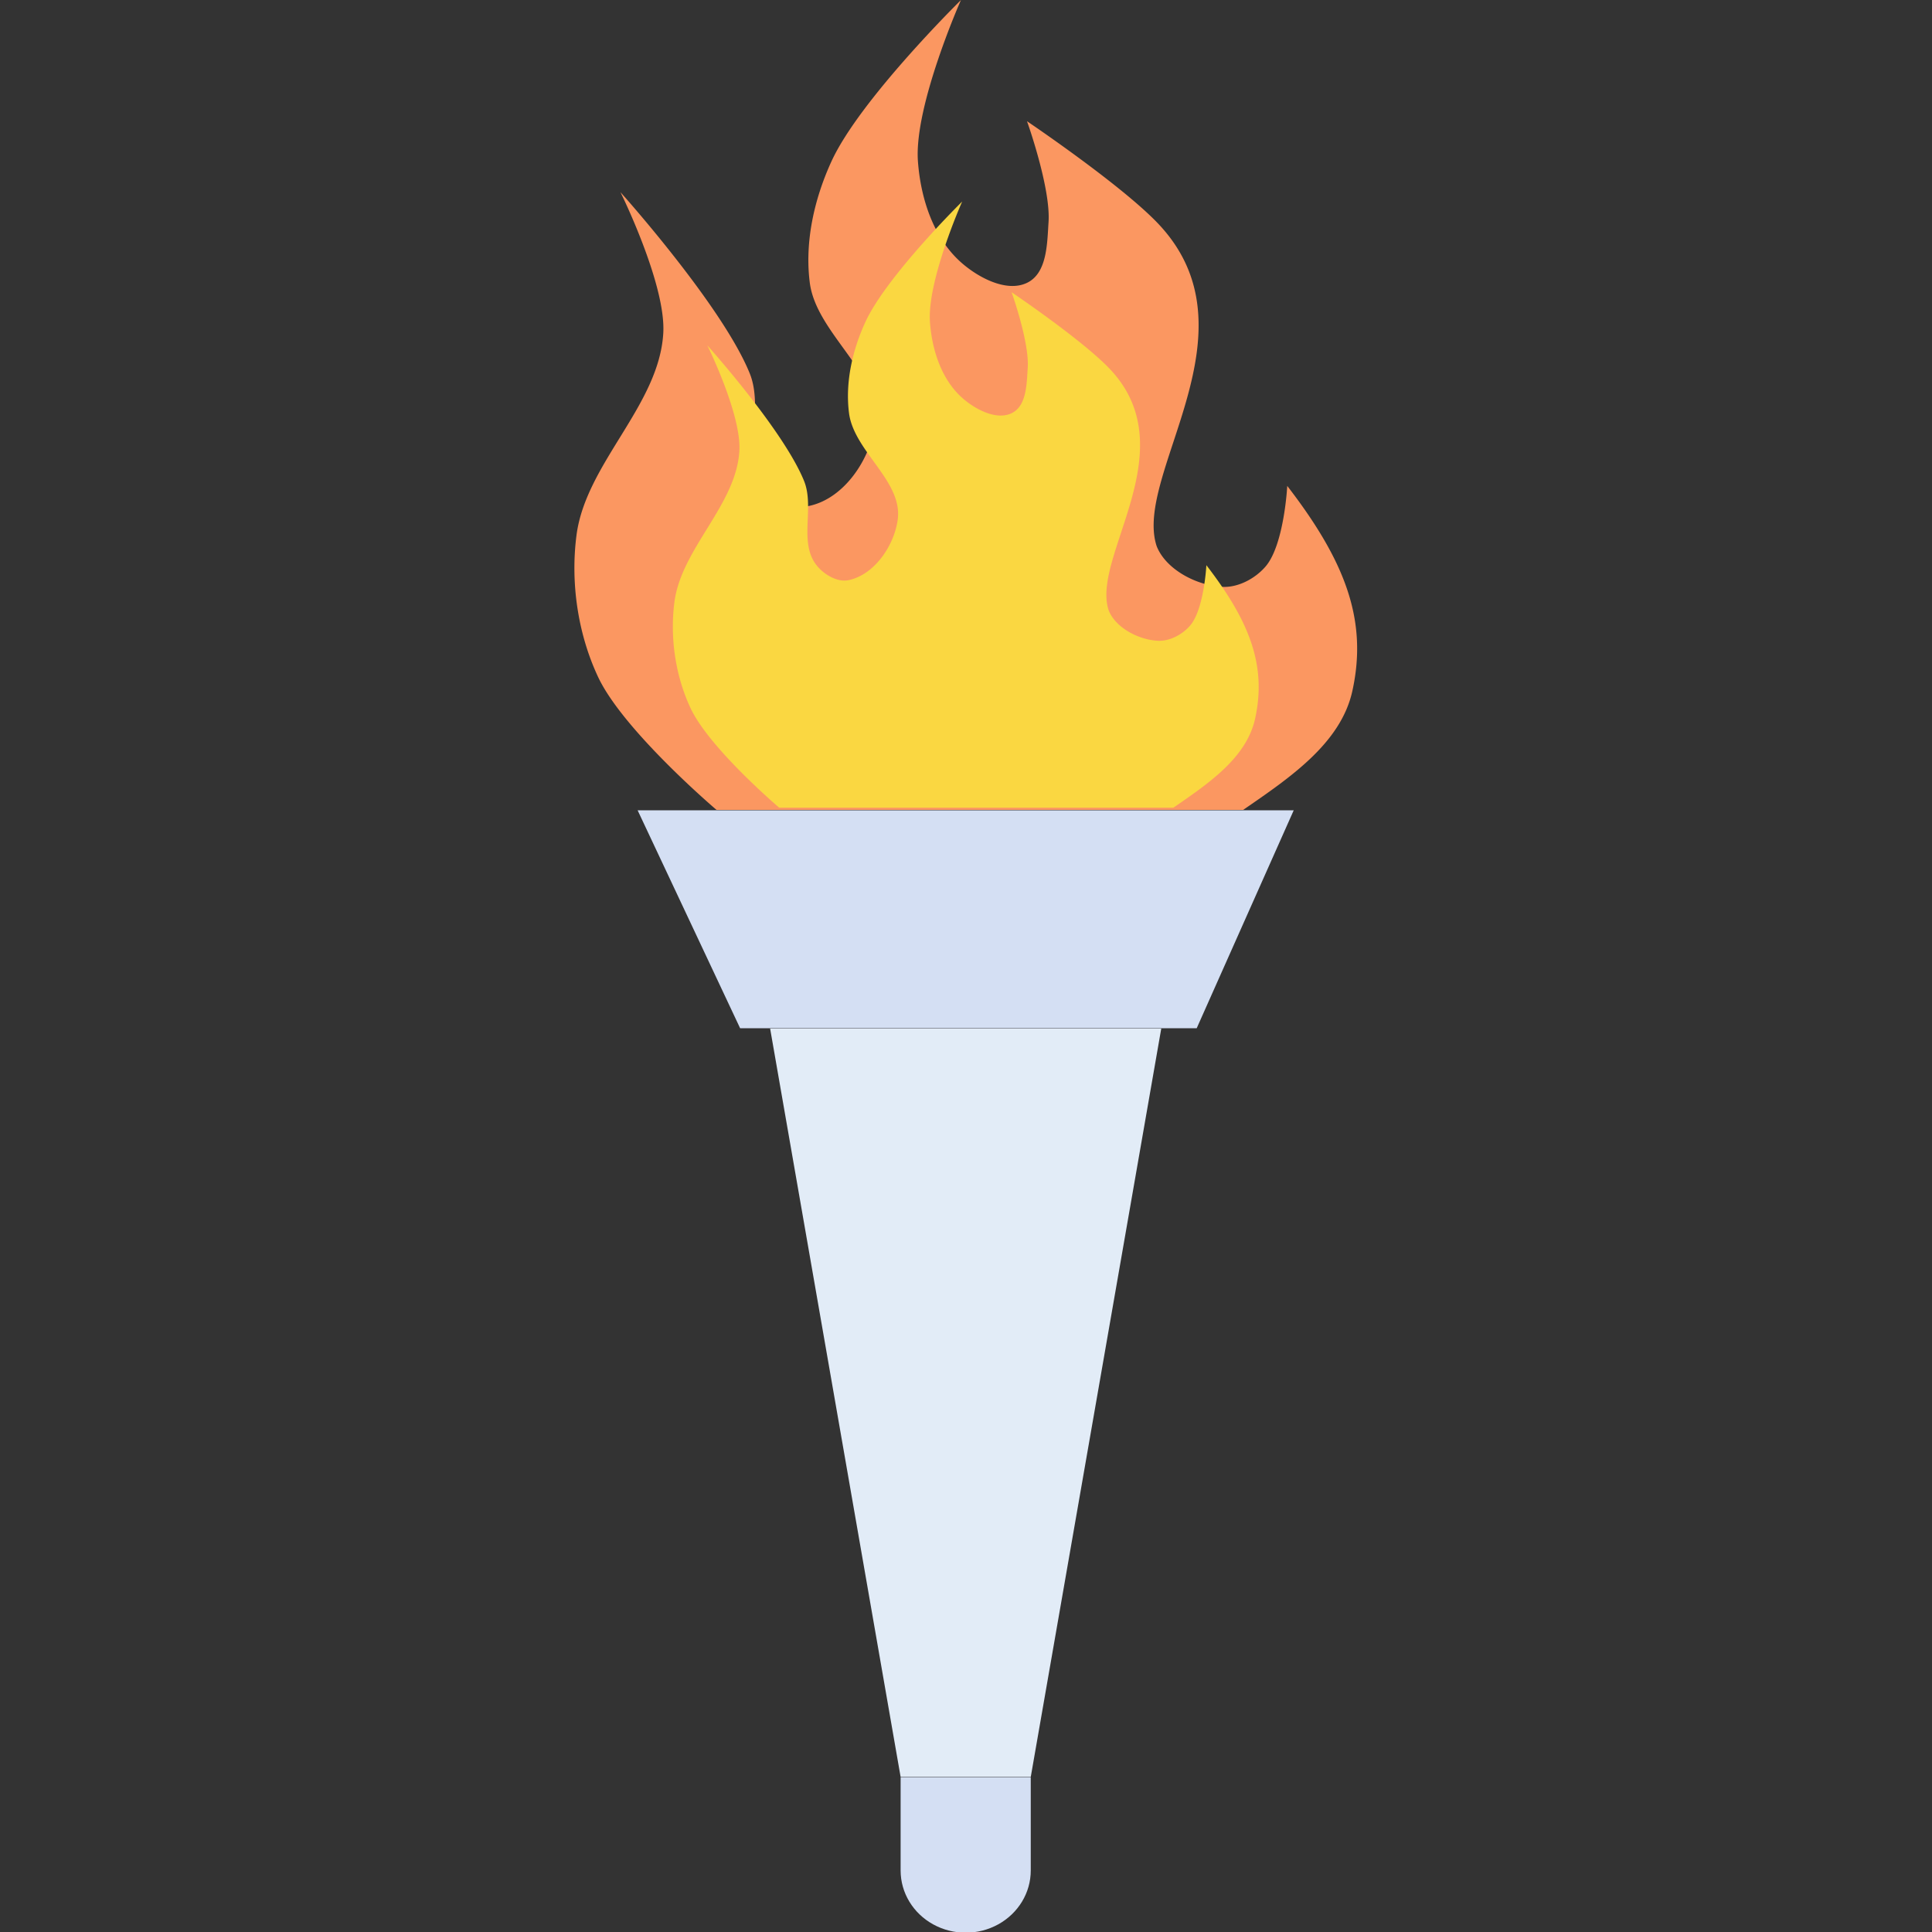 <svg xmlns="http://www.w3.org/2000/svg" width="512" height="512" viewBox="0 0 135.467 135.467" id="torch"><rect x="0" y="0" width="135.467" height="135.467" fill="#333333" stroke="none"/><g fill-rule="evenodd" color="#000" font-family="sans-serif" font-weight="400"><path fill="#fb9761" style="line-height:normal;text-indent:0;text-align:start;text-decoration-line:none;text-decoration-style:solid;text-decoration-color:#000;text-transform:none;white-space:normal;isolation:auto;mix-blend-mode:normal;solid-color:#000;solid-opacity:1" d="M-179.402 41.355c-.157.353-3.013 6.806-5.842 15.168-2.907 8.593-5.688 18.961-5.17 26.086.675 9.296 3.856 19.557 11.125 25.954 2.134 1.879 4.994 3.79 7.98 4.925 2.987 1.136 6.103 1.498 8.739.268 2.636-1.23 3.94-3.773 4.63-6.682.69-2.908.77-6.187.952-8.912.294-4.41-1.096-10.893-2.559-16.275-1.441-5.305-2.911-9.402-2.955-9.524.212.143 23.545 15.885 33.201 25.83 6.734 6.935 9.714 14.422 10.496 22.047.783 7.625-.634 15.388-2.703 22.864-2.068 7.475-4.788 14.66-6.607 21.136-1.82 6.476-2.74 12.242-1.198 16.877a.05.05 0 0 0 0 .002c2.315 5.877 10.027 10.014 16.708 10.403v-.002c4.153.256 8.55-2.175 11.15-5.202 2.402-2.795 3.788-7.982 4.58-12.474.78-4.421.965-8.041.97-8.158 15.005 19.456 20.62 34.578 16.655 52.513-2.968 13.424-16.088 22.233-27.936 30.4h-134.77c-.011-.01-5.962-5.068-12.722-11.843-6.766-6.782-14.34-15.283-17.566-22.139-5.207-11.062-7.109-24.14-5.55-36.262 1.184-9.22 6.478-17.53 11.608-25.859 5.131-8.33 10.1-16.679 10.61-25.982.345-6.297-2.437-15.37-5.3-22.875-2.745-7.191-5.43-12.645-5.661-13.114.352.393 6.534 7.29 13.771 16.504 7.446 9.479 15.777 21.141 19.31 29.866 1.823 4.498 1.36 9.698 1.19 14.76-.17 5.06-.045 9.988 2.98 13.929 1.21 1.573 2.984 3.093 4.964 4.111 1.98 1.018 4.167 1.534 6.197 1.086 4.52-.998 8.419-4.046 11.326-7.916s4.823-8.562 5.375-12.861c.842-6.555-2.912-12.371-7.078-18.178-4.166-5.806-8.743-11.609-9.584-18.123-1.344-10.422 1.122-21.42 5.549-31.076 3.637-7.932 11.967-18.3 19.387-26.68 7.259-8.198 13.474-14.322 13.748-14.592z" overflow="visible" transform="translate(116.536 -11.328) scale(.274)"></path><path fill="#d4dff3" style="line-height:normal;text-indent:0;text-align:start;text-decoration-line:none;text-decoration-style:solid;text-decoration-color:#000;text-transform:none;white-space:normal;isolation:auto;mix-blend-mode:normal;solid-color:#000;solid-opacity:1" d="M-262.145 248.7h167.9l-24.827 55.767h-116.844z" overflow="visible" transform="translate(116.536 -11.328) scale(.274)"></path><path fill="#e2ecf7" style="line-height:normal;text-indent:0;text-align:start;text-decoration-line:none;text-decoration-style:solid;text-decoration-color:#000;text-transform:none;white-space:normal;isolation:auto;mix-blend-mode:normal;solid-color:#000;solid-opacity:1" d="M-228.234 304.566h100.088l-33.385 191.454h-33.319z" overflow="visible" transform="translate(116.536 -11.328) scale(.274)"></path><path fill="#d4dff3" style="line-height:normal;text-indent:0;text-align:start;text-decoration-line:none;text-decoration-style:solid;text-decoration-color:#000;text-transform:none;white-space:normal;isolation:auto;mix-blend-mode:normal;solid-color:#000;solid-opacity:1" d="M-194.842 496.12h33.303v23.894c0 5.684-3.174 10.936-8.326 13.779-5.152 2.842-11.5 2.842-16.653 0-5.151-2.843-8.324-8.095-8.324-13.78z" overflow="visible" transform="translate(116.536 -11.328) scale(.274)"></path><path fill="#fad741" d="M-179.092 92.922c-.117.264-2.255 5.094-4.373 11.353-2.175 6.431-4.257 14.19-3.869 19.524.506 6.957 2.886 14.637 8.326 19.424 1.598 1.406 3.738 2.837 5.973 3.687 2.235.85 4.568 1.12 6.54.2 1.974-.921 2.95-2.824 3.466-5 .517-2.178.576-4.632.712-6.671.22-3.301-.82-8.153-1.915-12.181-1.078-3.97-2.179-7.037-2.211-7.128.158.107 17.621 11.889 24.849 19.332 5.04 5.19 7.27 10.794 7.855 16.501.586 5.707-.474 11.517-2.023 17.112-1.548 5.595-3.583 10.973-4.945 15.82-1.362 4.846-2.05 9.162-.896 12.63a.037.037 0 0 0 0 .002c1.732 4.398 7.504 7.494 12.504 7.785 3.11.192 6.4-1.628 8.346-3.893 1.797-2.092 2.835-5.975 3.428-9.337.583-3.309.721-6.018.726-6.106 11.23 14.563 15.433 25.88 12.465 39.304-2.222 10.047-12.041 16.64-20.908 22.753H-225.91c-.008-.007-4.463-3.794-9.523-8.865-5.064-5.076-10.732-11.438-13.147-16.57-3.897-8.279-5.32-18.067-4.154-27.14.886-6.9 4.849-13.12 8.689-19.353 3.84-6.234 7.558-12.483 7.94-19.447.258-4.712-1.824-11.503-3.967-17.12-2.054-5.382-4.064-9.464-4.237-9.815.264.294 4.89 5.457 10.308 12.352 5.572 7.095 11.807 15.823 14.452 22.353 1.364 3.367 1.018 7.259.89 11.047-.126 3.788-.033 7.475 2.231 10.425.905 1.178 2.233 2.315 3.715 3.077 1.482.762 3.119 1.148 4.638.813 3.383-.747 6.301-3.028 8.477-5.925 2.176-2.896 3.61-6.408 4.023-9.626.63-4.906-2.18-9.259-5.298-13.605-3.117-4.345-6.544-8.688-7.173-13.564-1.006-7.8.84-16.03 4.153-23.258 2.722-5.937 8.957-13.696 14.51-19.968 5.433-6.137 10.085-10.72 10.29-10.922z" overflow="visible" style="line-height:normal;text-indent:0;text-align:start;text-decoration-line:none;text-decoration-style:solid;text-decoration-color:#000;text-transform:none;white-space:normal;isolation:auto;mix-blend-mode:normal;solid-color:#000;solid-opacity:1" transform="translate(116.536 -11.328) scale(.274)"></path></g></svg>